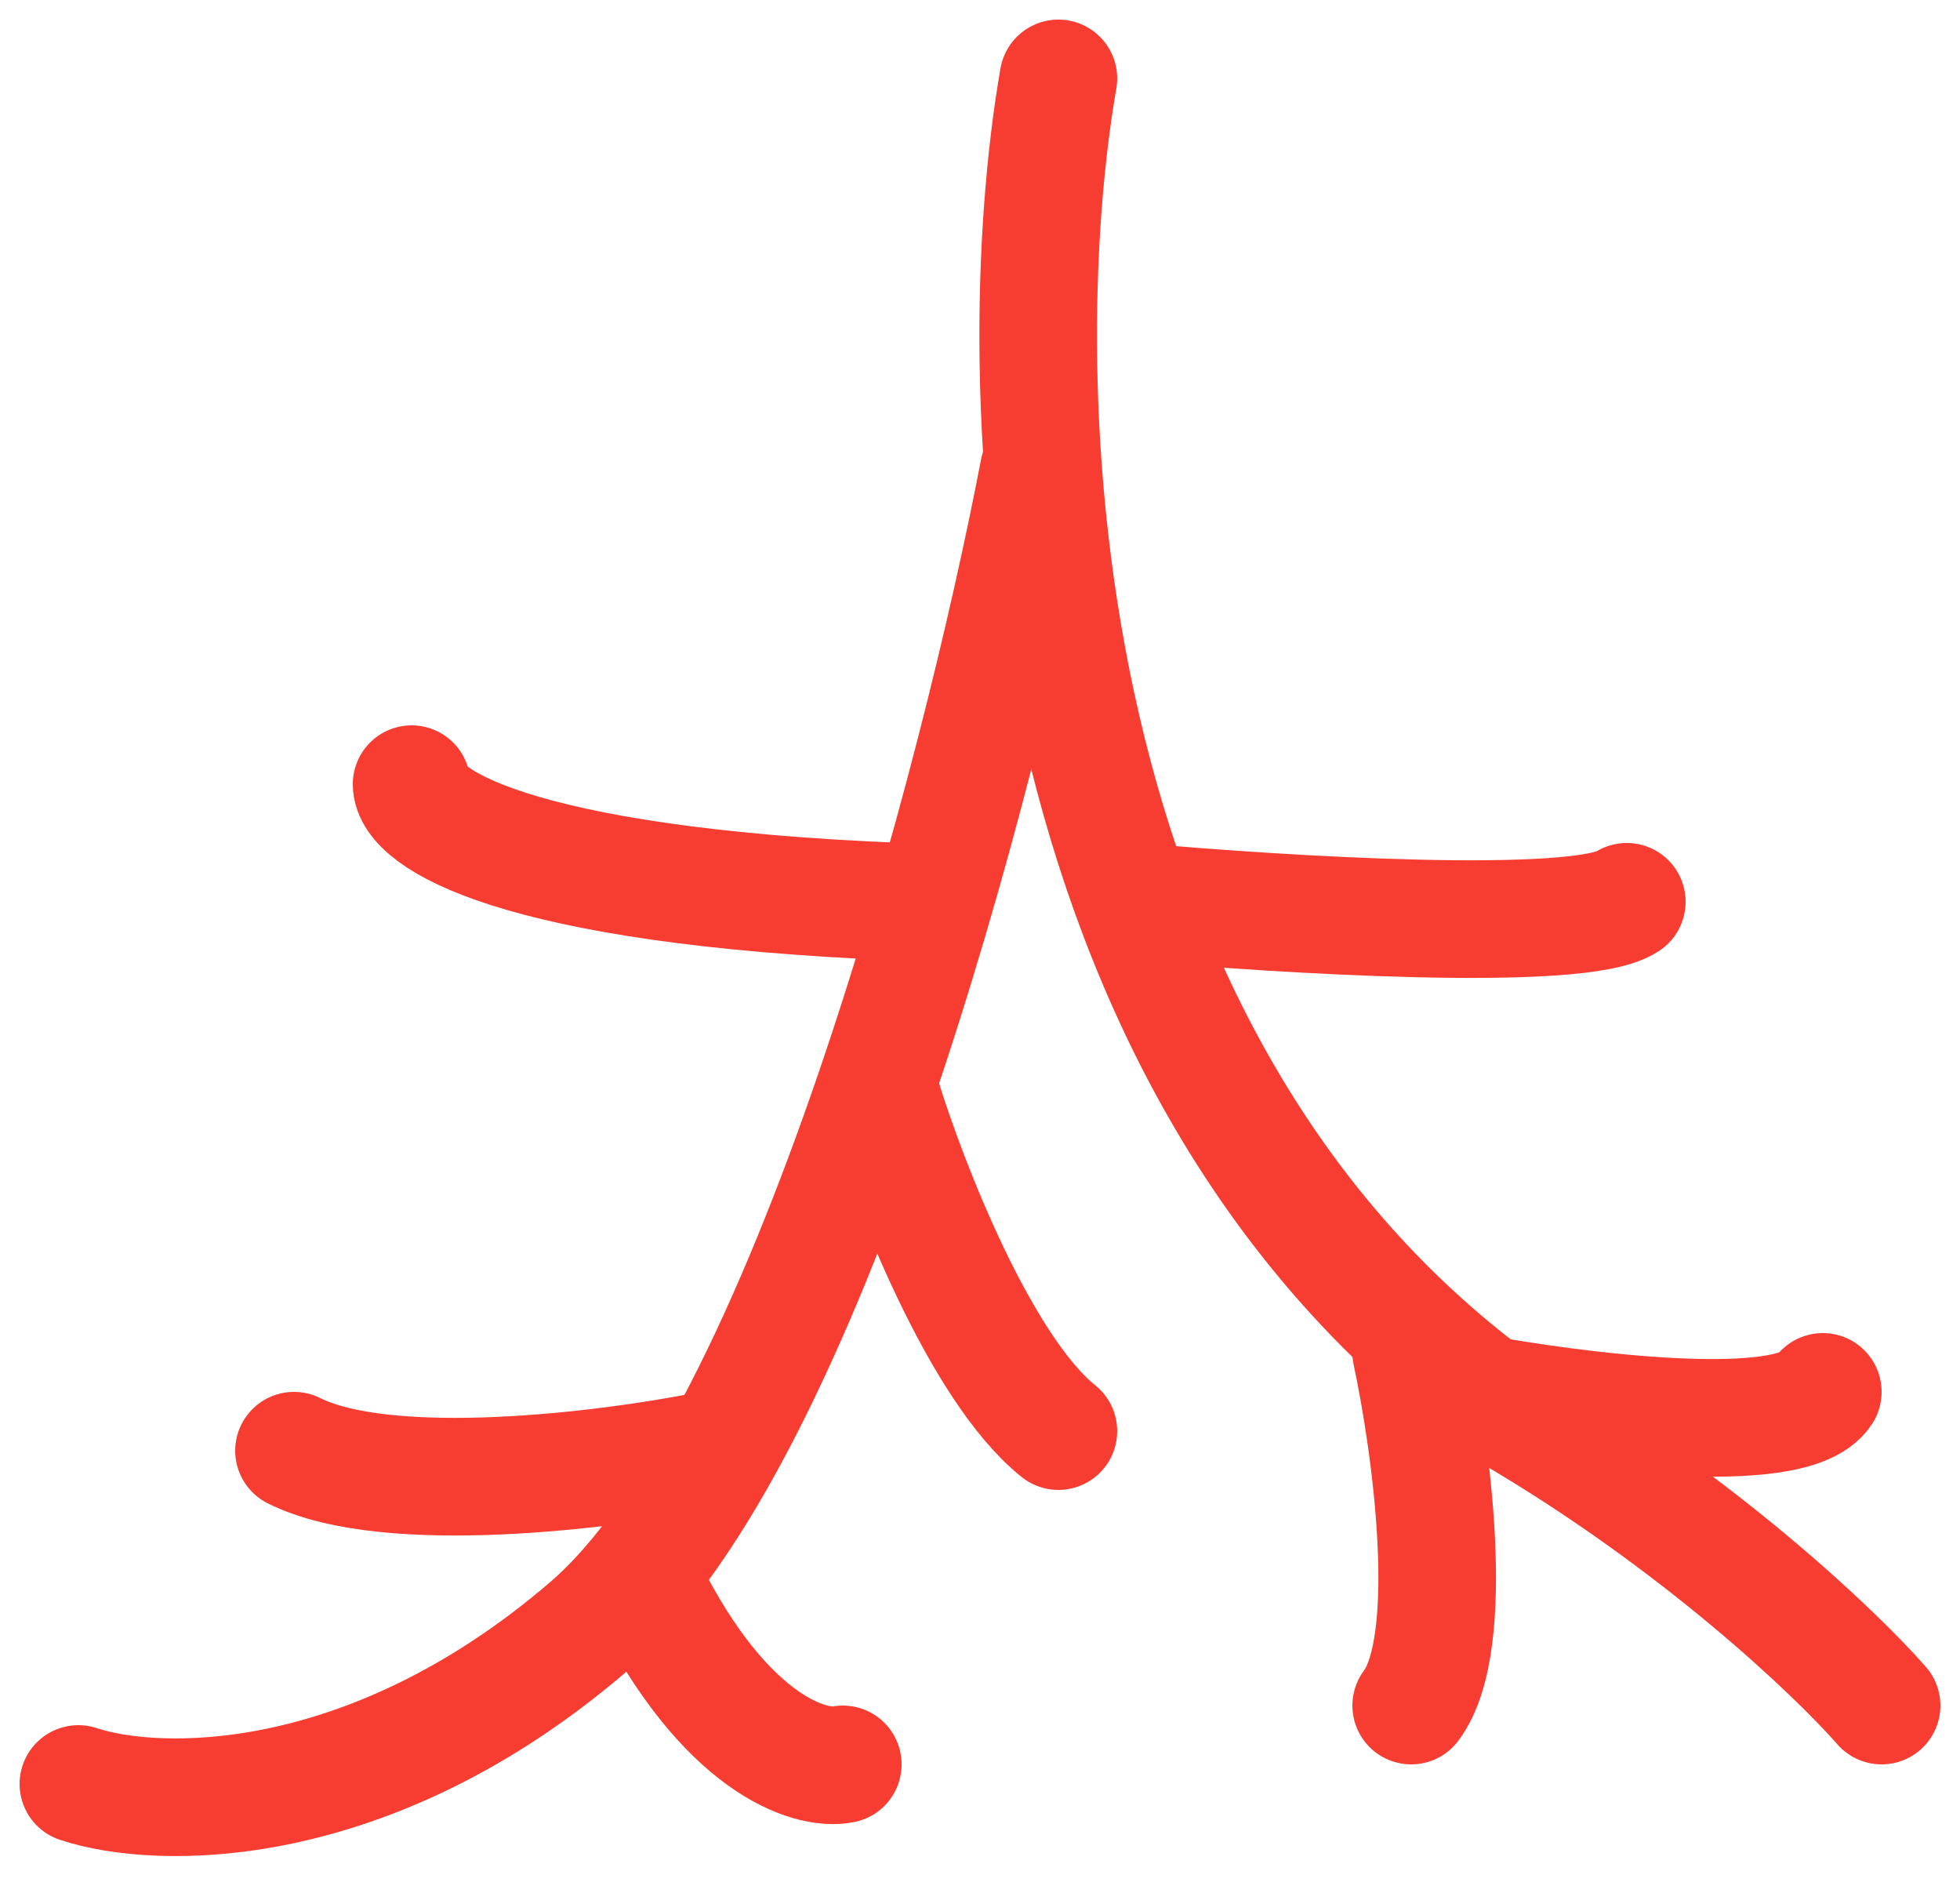 <svg width="50" height="48" viewBox="0 0 50 48" fill="none" xmlns="http://www.w3.org/2000/svg">
<path d="M27 2C25.667 9.667 26.1 27.2 38.5 36C43.3 38.8 46.833 42.167 48 43.5" stroke="#F73D31" stroke-width="3" stroke-linecap="round"/>
<path d="M26.5 12C25 19.833 20.6 36.7 15 41.5C9.4 46.3 4 46.167 2 45.5" stroke="#F73D31" stroke-width="3" stroke-linecap="round"/>
<path d="M22.5 28C23.167 30.167 25 34.9 27 36.5" stroke="#F73D31" stroke-width="3" stroke-linecap="round"/>
<path d="M16.5 40.5C18.5 44.5 20.667 45.167 21.5 45" stroke="#F73D31" stroke-width="3" stroke-linecap="round"/>
<path d="M23 23C13 22.6 10.5 20.833 10.5 20" stroke="#F73D31" stroke-width="3" stroke-linecap="round"/>
<path d="M18 37C15.5 37.5 9.9 38.2 7.5 37" stroke="#F73D31" stroke-width="3" stroke-linecap="round"/>
<path d="M29 23C32.667 23.333 40.3 23.8 41.5 23" stroke="#F73D31" stroke-width="3" stroke-linecap="round"/>
<path d="M37.5 35.5C40.167 36 45.7 36.7 46.5 35.5" stroke="#F73D31" stroke-width="3" stroke-linecap="round"/>
<path d="M36 34.5C36.5 36.833 37.2 41.9 36 43.5" stroke="#F73D31" stroke-width="3" stroke-linecap="round"/>
</svg>
